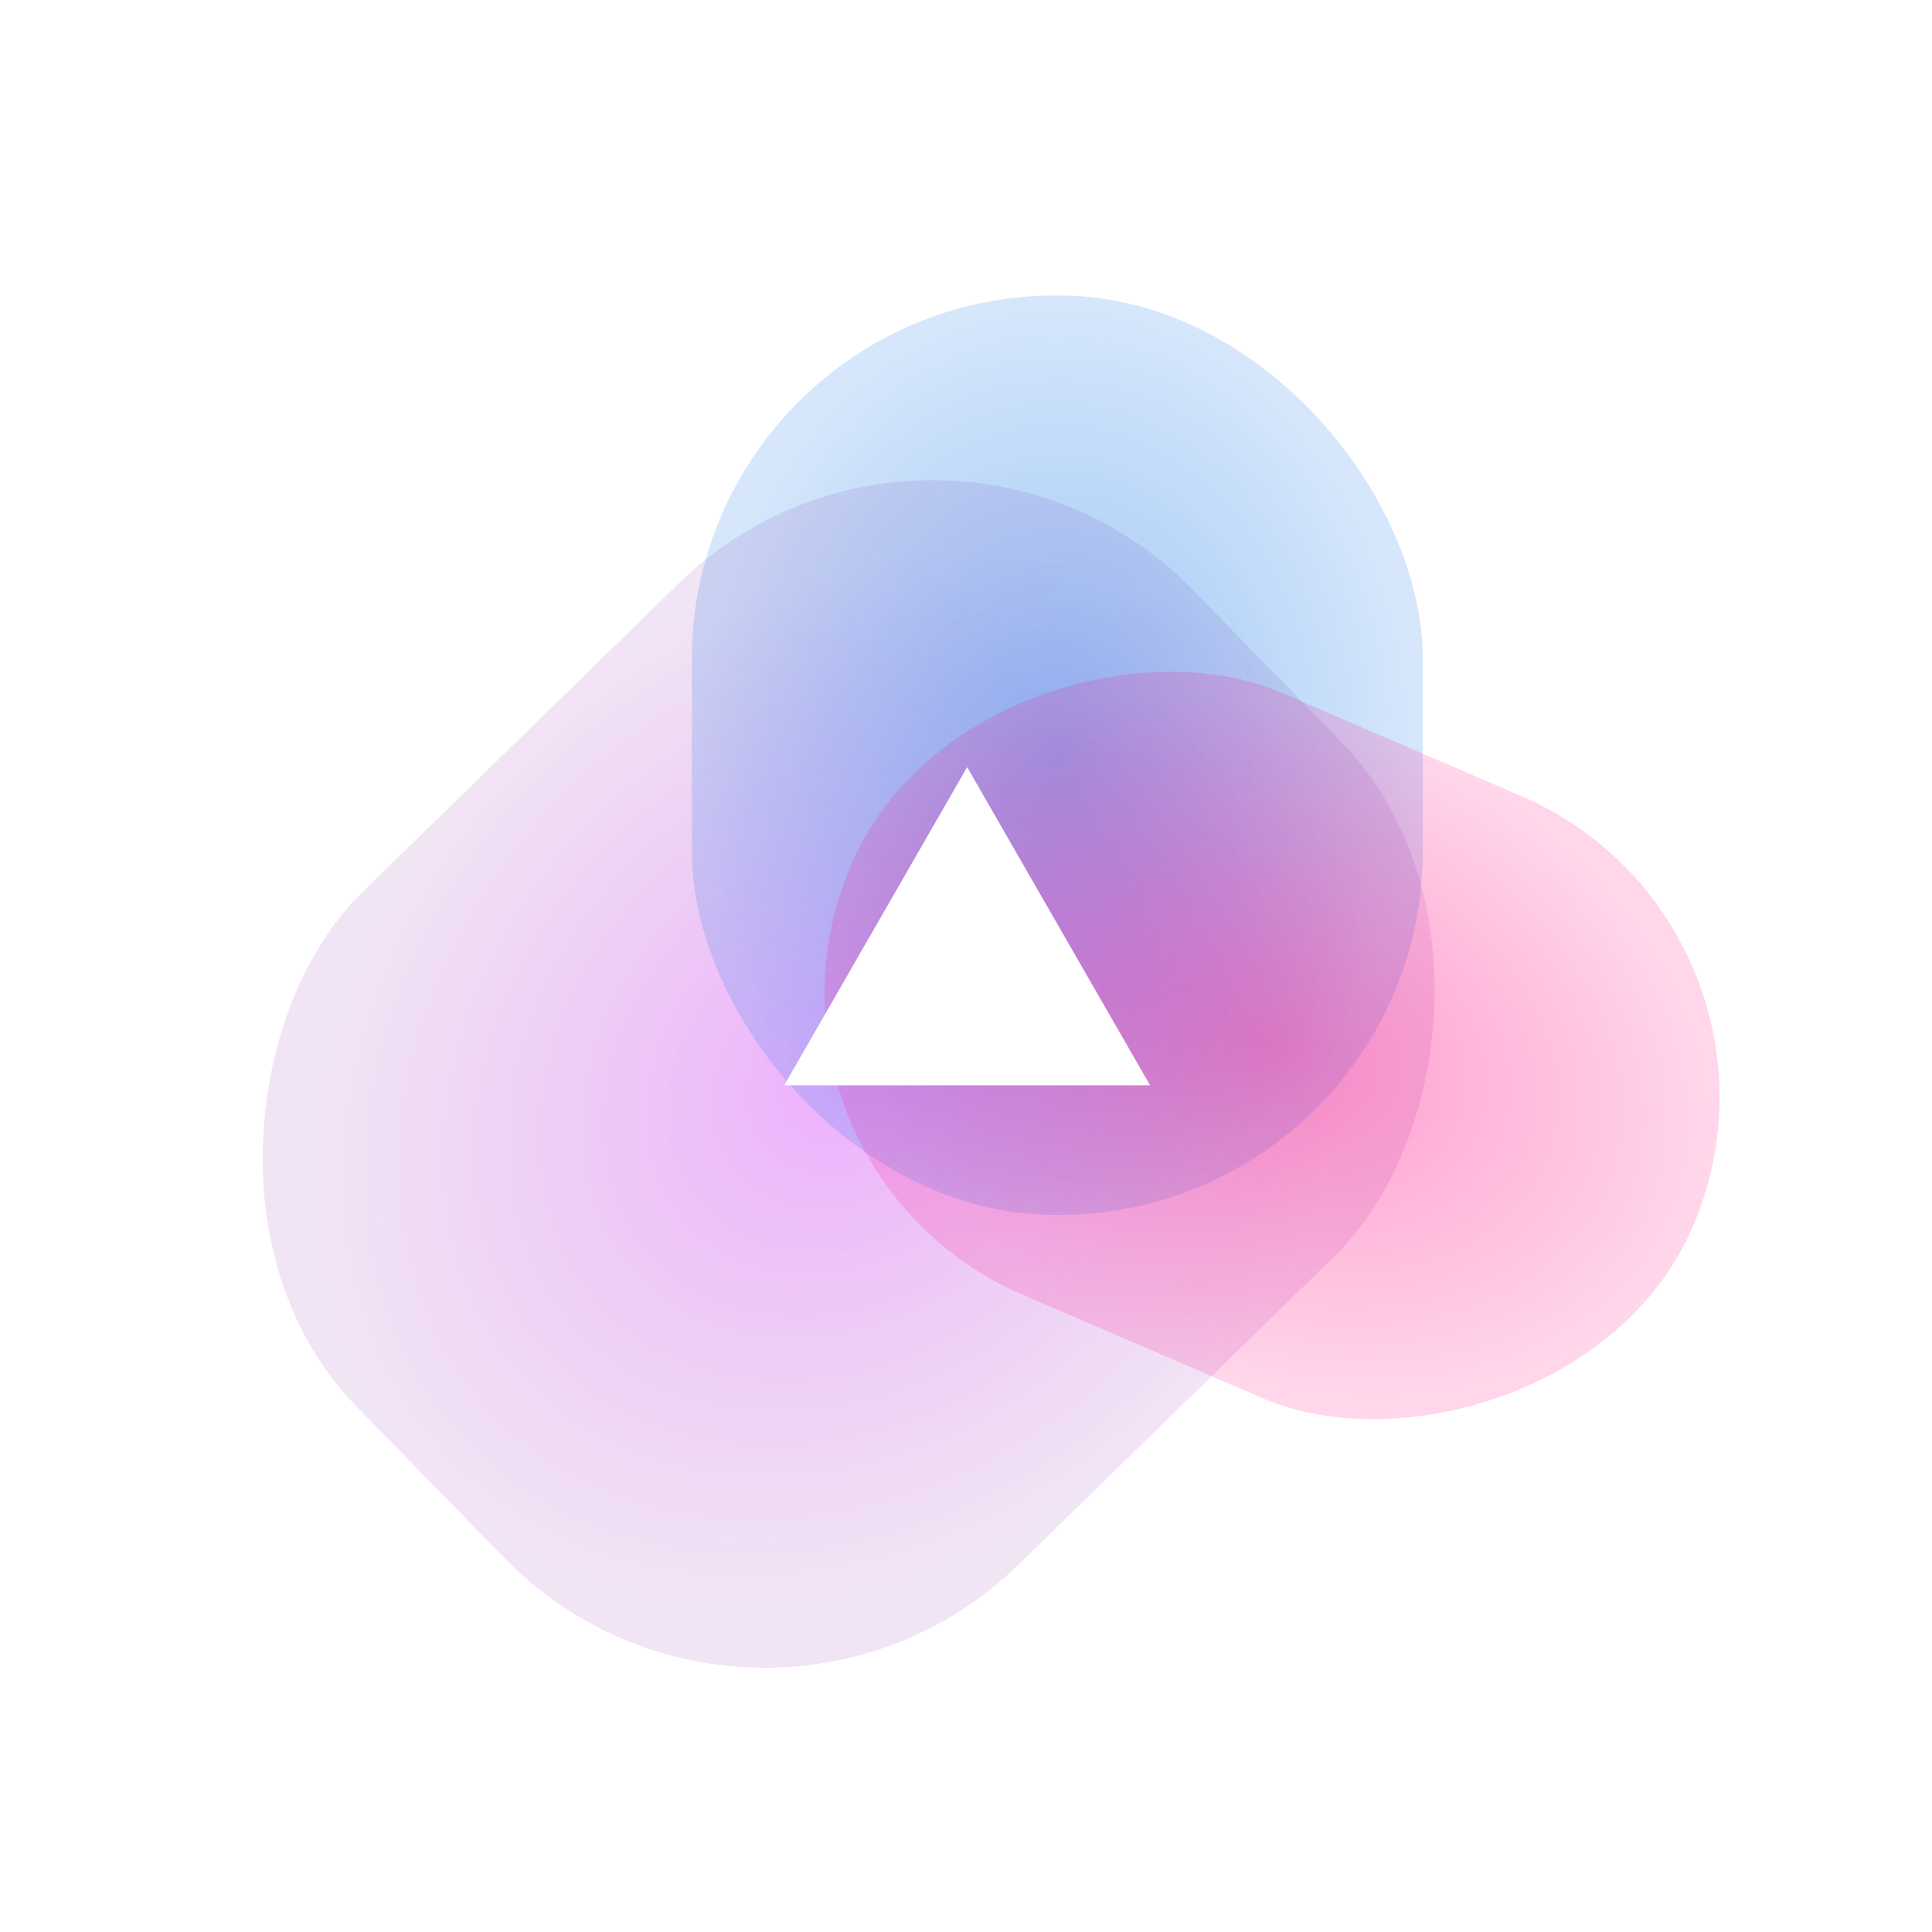 <svg width="340" height="340" viewBox="0 0 340 340" fill="none" xmlns="http://www.w3.org/2000/svg">
<g clip-path="url(#clip0_355_4591)">
<g opacity="0.4" filter="url(#filter0_f_355_4591)">
<rect x="133.486" y="320.005" width="165.348" height="205.701" rx="64" transform="rotate(-134.302 133.486 320.005)" fill="url(#paint0_radial_355_4591)" fill-opacity="0.8"/>
</g>
<g opacity="0.4" filter="url(#filter1_f_355_4591)">
<rect x="250.385" y="213.798" width="128.638" height="161.798" rx="64" transform="rotate(180 250.385 213.798)" fill="url(#paint1_radial_355_4591)"/>
</g>
<g opacity="0.4" filter="url(#filter2_f_355_4591)">
<rect x="127" y="205.012" width="115.326" height="161.235" rx="57.663" transform="rotate(-66.676 127 205.012)" fill="url(#paint2_radial_355_4591)"/>
</g>
<g filter="url(#filter3_d_355_4591)">
<path fill-rule="evenodd" clip-rule="evenodd" d="M170.2 135.001L202.4 191.001H138L170.2 135.001Z" fill="white"/>
</g>
</g>
<defs>
<filter id="filter0_f_355_4591" x="-42" y="-2" width="382.699" height="382.004" filterUnits="userSpaceOnUse" color-interpolation-filters="sRGB">
<feFlood flood-opacity="0" result="BackgroundImageFix"/>
<feBlend mode="normal" in="SourceGraphic" in2="BackgroundImageFix" result="shape"/>
<feGaussianBlur stdDeviation="30" result="effect1_foregroundBlur_355_4591"/>
</filter>
<filter id="filter1_f_355_4591" x="41.747" y="-28" width="288.638" height="321.798" filterUnits="userSpaceOnUse" color-interpolation-filters="sRGB">
<feFlood flood-opacity="0" result="BackgroundImageFix"/>
<feBlend mode="normal" in="SourceGraphic" in2="BackgroundImageFix" result="shape"/>
<feGaussianBlur stdDeviation="40" result="effect1_foregroundBlur_355_4591"/>
</filter>
<filter id="filter2_f_355_4591" x="67" y="39.111" width="313.72" height="289.74" filterUnits="userSpaceOnUse" color-interpolation-filters="sRGB">
<feFlood flood-opacity="0" result="BackgroundImageFix"/>
<feBlend mode="normal" in="SourceGraphic" in2="BackgroundImageFix" result="shape"/>
<feGaussianBlur stdDeviation="30" result="effect1_foregroundBlur_355_4591"/>
</filter>
<filter id="filter3_d_355_4591" x="106" y="103.001" width="128.4" height="120" filterUnits="userSpaceOnUse" color-interpolation-filters="sRGB">
<feFlood flood-opacity="0" result="BackgroundImageFix"/>
<feColorMatrix in="SourceAlpha" type="matrix" values="0 0 0 0 0 0 0 0 0 0 0 0 0 0 0 0 0 0 127 0" result="hardAlpha"/>
<feOffset/>
<feGaussianBlur stdDeviation="16"/>
<feComposite in2="hardAlpha" operator="out"/>
<feColorMatrix type="matrix" values="0 0 0 0 0.737 0 0 0 0 0.114 0 0 0 0 0.62 0 0 0 1 0"/>
<feBlend mode="normal" in2="BackgroundImageFix" result="effect1_dropShadow_355_4591"/>
<feBlend mode="normal" in="SourceGraphic" in2="effect1_dropShadow_355_4591" result="shape"/>
</filter>
<radialGradient id="paint0_radial_355_4591" cx="0" cy="0" r="1" gradientUnits="userSpaceOnUse" gradientTransform="translate(216.16 422.855) rotate(90) scale(102.85 82.674)">
<stop stop-color="#CC03FF"/>
<stop offset="1" stop-color="#962FB0" stop-opacity="0.4"/>
</radialGradient>
<radialGradient id="paint1_radial_355_4591" cx="0" cy="0" r="1" gradientUnits="userSpaceOnUse" gradientTransform="translate(314.703 294.696) rotate(90) scale(80.899 64.319)">
<stop stop-color="#016BE7"/>
<stop offset="1" stop-color="#016AE5" stop-opacity="0.4"/>
</radialGradient>
<radialGradient id="paint2_radial_355_4591" cx="0" cy="0" r="1" gradientUnits="userSpaceOnUse" gradientTransform="translate(184.663 285.63) rotate(90) scale(80.618 57.663)">
<stop stop-color="#FF0080"/>
<stop offset="1" stop-color="#FF0080" stop-opacity="0.4"/>
</radialGradient>
<clipPath id="clip0_355_4591">
<rect width="340" height="340" fill="white"/>
</clipPath>
</defs>
</svg>
